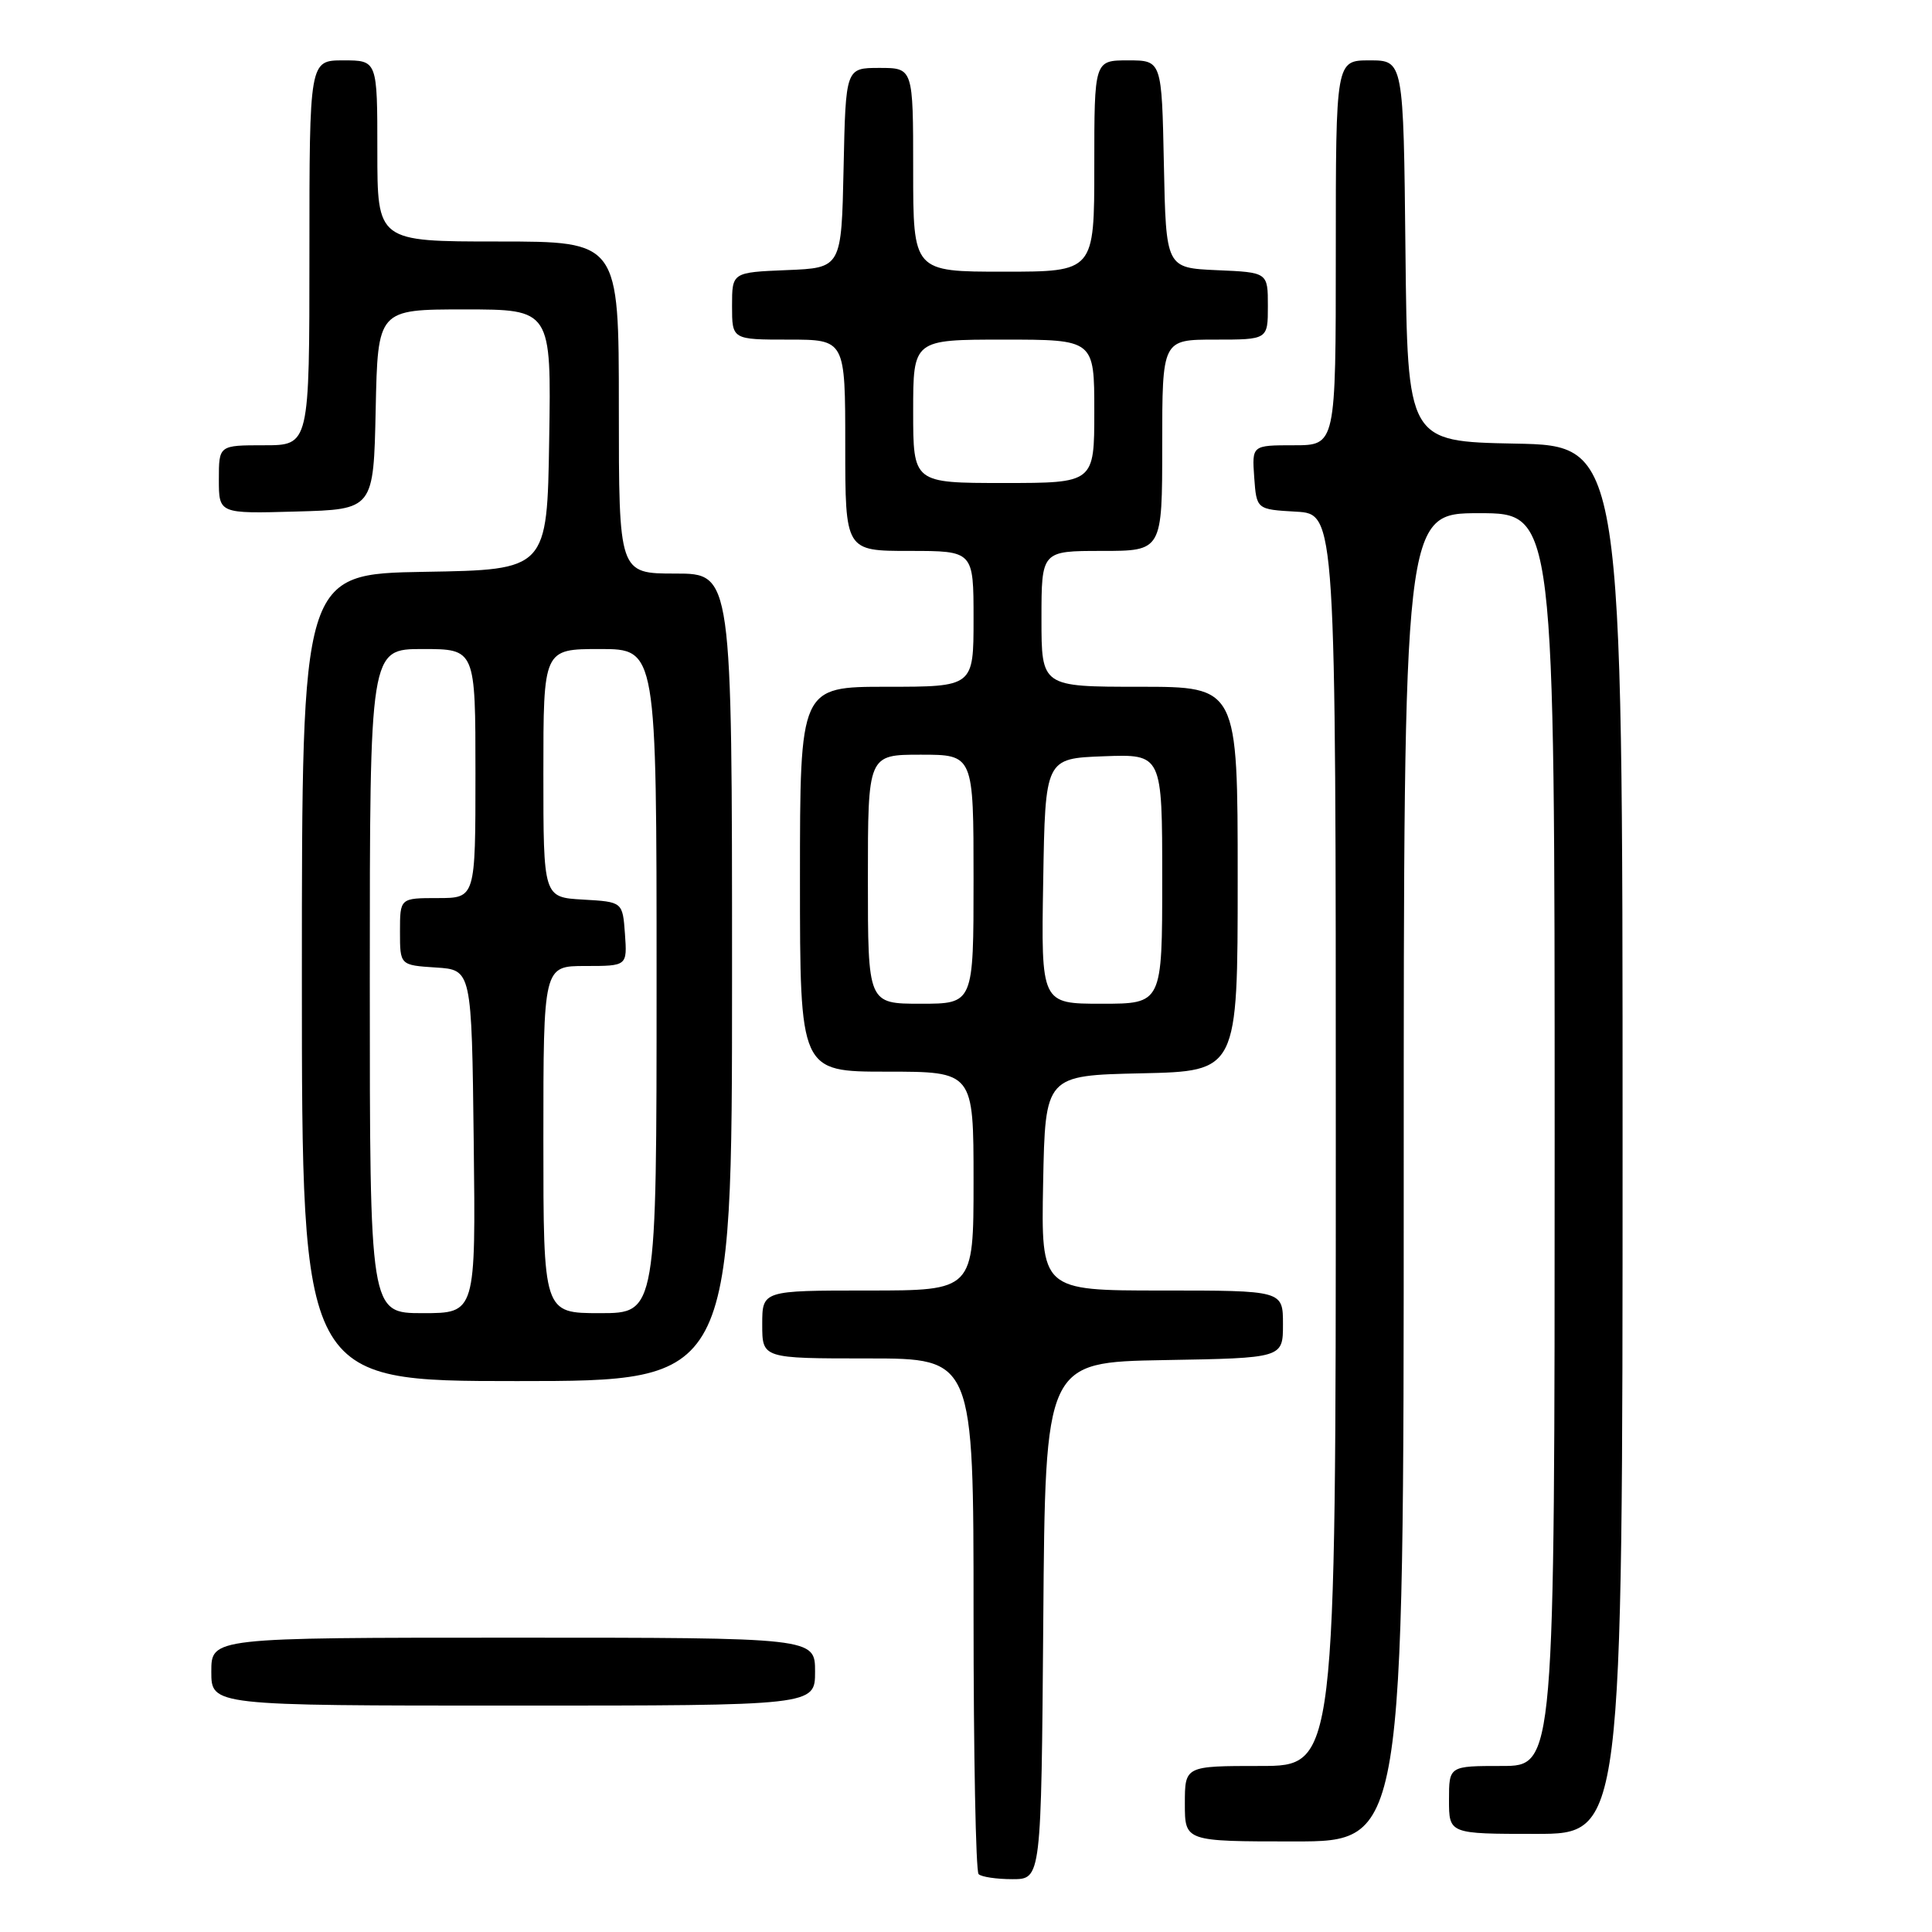 <?xml version="1.0" encoding="UTF-8" standalone="no"?>
<!DOCTYPE svg PUBLIC "-//W3C//DTD SVG 1.1//EN" "http://www.w3.org/Graphics/SVG/1.1/DTD/svg11.dtd" >
<svg xmlns="http://www.w3.org/2000/svg" xmlns:xlink="http://www.w3.org/1999/xlink" version="1.1" viewBox="0 0 256 256">
 <g >
 <path fill="currentColor"
d=" M 138.24 214.75 C 138.50 180.50 138.50 180.50 154.25 180.22 C 170.00 179.95 170.00 179.95 170.00 175.47 C 170.00 171.00 170.00 171.00 153.97 171.00 C 137.95 171.00 137.95 171.00 138.22 156.75 C 138.50 142.50 138.50 142.50 151.25 142.22 C 164.00 141.94 164.00 141.94 164.00 116.47 C 164.00 91.00 164.00 91.00 151.00 91.00 C 138.00 91.00 138.00 91.00 138.00 82.00 C 138.00 73.00 138.00 73.00 146.00 73.00 C 154.00 73.00 154.00 73.00 154.00 59.00 C 154.00 45.00 154.00 45.00 161.00 45.00 C 168.00 45.00 168.00 45.00 168.00 40.55 C 168.00 36.09 168.00 36.09 161.25 35.80 C 154.50 35.50 154.50 35.50 154.22 21.75 C 153.94 8.00 153.94 8.00 149.47 8.00 C 145.00 8.00 145.00 8.00 145.00 22.00 C 145.00 36.00 145.00 36.00 133.00 36.00 C 121.00 36.00 121.00 36.00 121.00 22.50 C 121.00 9.00 121.00 9.00 116.53 9.00 C 112.06 9.00 112.06 9.00 111.78 22.25 C 111.50 35.50 111.50 35.50 104.25 35.79 C 97.00 36.09 97.00 36.09 97.00 40.54 C 97.00 45.00 97.00 45.00 104.50 45.00 C 112.00 45.00 112.00 45.00 112.00 59.00 C 112.00 73.00 112.00 73.00 120.50 73.00 C 129.00 73.00 129.00 73.00 129.00 82.00 C 129.00 91.00 129.00 91.00 117.50 91.00 C 106.00 91.00 106.00 91.00 106.00 116.50 C 106.00 142.00 106.00 142.00 117.50 142.00 C 129.00 142.00 129.00 142.00 129.00 156.50 C 129.00 171.00 129.00 171.00 115.00 171.00 C 101.00 171.00 101.00 171.00 101.00 175.50 C 101.00 180.00 101.00 180.00 115.00 180.00 C 129.00 180.00 129.00 180.00 129.00 213.83 C 129.00 232.44 129.30 247.97 129.67 248.33 C 130.03 248.70 132.05 249.00 134.15 249.00 C 137.97 249.00 137.97 249.00 138.24 214.75 Z  M 186.00 156.00 C 186.00 68.00 186.00 68.00 196.00 68.00 C 206.00 68.00 206.00 68.00 206.00 151.00 C 206.00 234.00 206.00 234.00 199.00 234.00 C 192.00 234.00 192.00 234.00 192.00 238.50 C 192.00 243.00 192.00 243.00 203.50 243.00 C 215.00 243.00 215.00 243.00 215.00 151.03 C 215.00 59.05 215.00 59.05 200.75 58.78 C 186.50 58.50 186.50 58.50 186.23 33.25 C 185.97 8.00 185.97 8.00 181.48 8.00 C 177.00 8.00 177.00 8.00 177.00 33.50 C 177.00 59.00 177.00 59.00 171.44 59.00 C 165.89 59.00 165.89 59.00 166.19 63.25 C 166.50 67.50 166.50 67.50 171.75 67.80 C 177.00 68.10 177.00 68.10 177.00 151.05 C 177.00 234.00 177.00 234.00 167.00 234.00 C 157.00 234.00 157.00 234.00 157.00 239.00 C 157.00 244.00 157.00 244.00 171.50 244.00 C 186.00 244.00 186.00 244.00 186.00 156.00 Z  M 108.00 221.50 C 108.00 217.00 108.00 217.00 68.00 217.00 C 28.00 217.00 28.00 217.00 28.00 221.50 C 28.00 226.00 28.00 226.00 68.00 226.00 C 108.00 226.00 108.00 226.00 108.00 221.50 Z  M 97.00 129.50 C 97.00 76.00 97.00 76.00 89.50 76.00 C 82.00 76.00 82.00 76.00 82.00 54.00 C 82.00 32.00 82.00 32.00 66.00 32.00 C 50.00 32.00 50.00 32.00 50.00 20.00 C 50.00 8.00 50.00 8.00 45.50 8.00 C 41.00 8.00 41.00 8.00 41.00 33.50 C 41.00 59.00 41.00 59.00 35.00 59.00 C 29.00 59.00 29.00 59.00 29.00 63.53 C 29.00 68.07 29.00 68.07 39.25 67.78 C 49.50 67.50 49.50 67.50 49.78 54.25 C 50.06 41.00 50.06 41.00 61.55 41.00 C 73.05 41.00 73.05 41.00 72.77 58.25 C 72.50 75.50 72.50 75.50 56.25 75.77 C 40.00 76.05 40.00 76.05 40.00 129.52 C 40.00 183.00 40.00 183.00 68.50 183.00 C 97.00 183.00 97.00 183.00 97.00 129.50 Z  M 115.00 116.50 C 115.00 100.00 115.00 100.00 122.00 100.00 C 129.00 100.00 129.00 100.00 129.00 116.50 C 129.00 133.00 129.00 133.00 122.00 133.00 C 115.00 133.00 115.00 133.00 115.00 116.50 Z  M 138.23 116.75 C 138.50 100.50 138.50 100.50 146.25 100.21 C 154.00 99.92 154.00 99.92 154.00 116.46 C 154.00 133.00 154.00 133.00 145.98 133.00 C 137.95 133.00 137.95 133.00 138.23 116.75 Z  M 121.00 54.50 C 121.00 45.00 121.00 45.00 133.00 45.00 C 145.00 45.00 145.00 45.00 145.00 54.50 C 145.00 64.00 145.00 64.00 133.00 64.00 C 121.00 64.00 121.00 64.00 121.00 54.50 Z  M 49.00 130.00 C 49.00 86.00 49.00 86.00 56.00 86.00 C 63.00 86.00 63.00 86.00 63.00 102.50 C 63.00 119.00 63.00 119.00 58.00 119.00 C 53.00 119.00 53.00 119.00 53.00 123.45 C 53.00 127.89 53.00 127.89 57.75 128.20 C 62.50 128.50 62.50 128.50 62.77 151.25 C 63.04 174.00 63.04 174.00 56.02 174.00 C 49.00 174.00 49.00 174.00 49.00 130.00 Z  M 72.00 151.00 C 72.00 128.00 72.00 128.00 77.56 128.00 C 83.11 128.00 83.11 128.00 82.81 123.75 C 82.50 119.50 82.50 119.50 77.25 119.20 C 72.00 118.90 72.00 118.90 72.00 102.45 C 72.00 86.00 72.00 86.00 79.50 86.00 C 87.00 86.00 87.00 86.00 87.00 130.00 C 87.00 174.00 87.00 174.00 79.50 174.00 C 72.00 174.00 72.00 174.00 72.00 151.00 Z "/>
</g>
</svg>